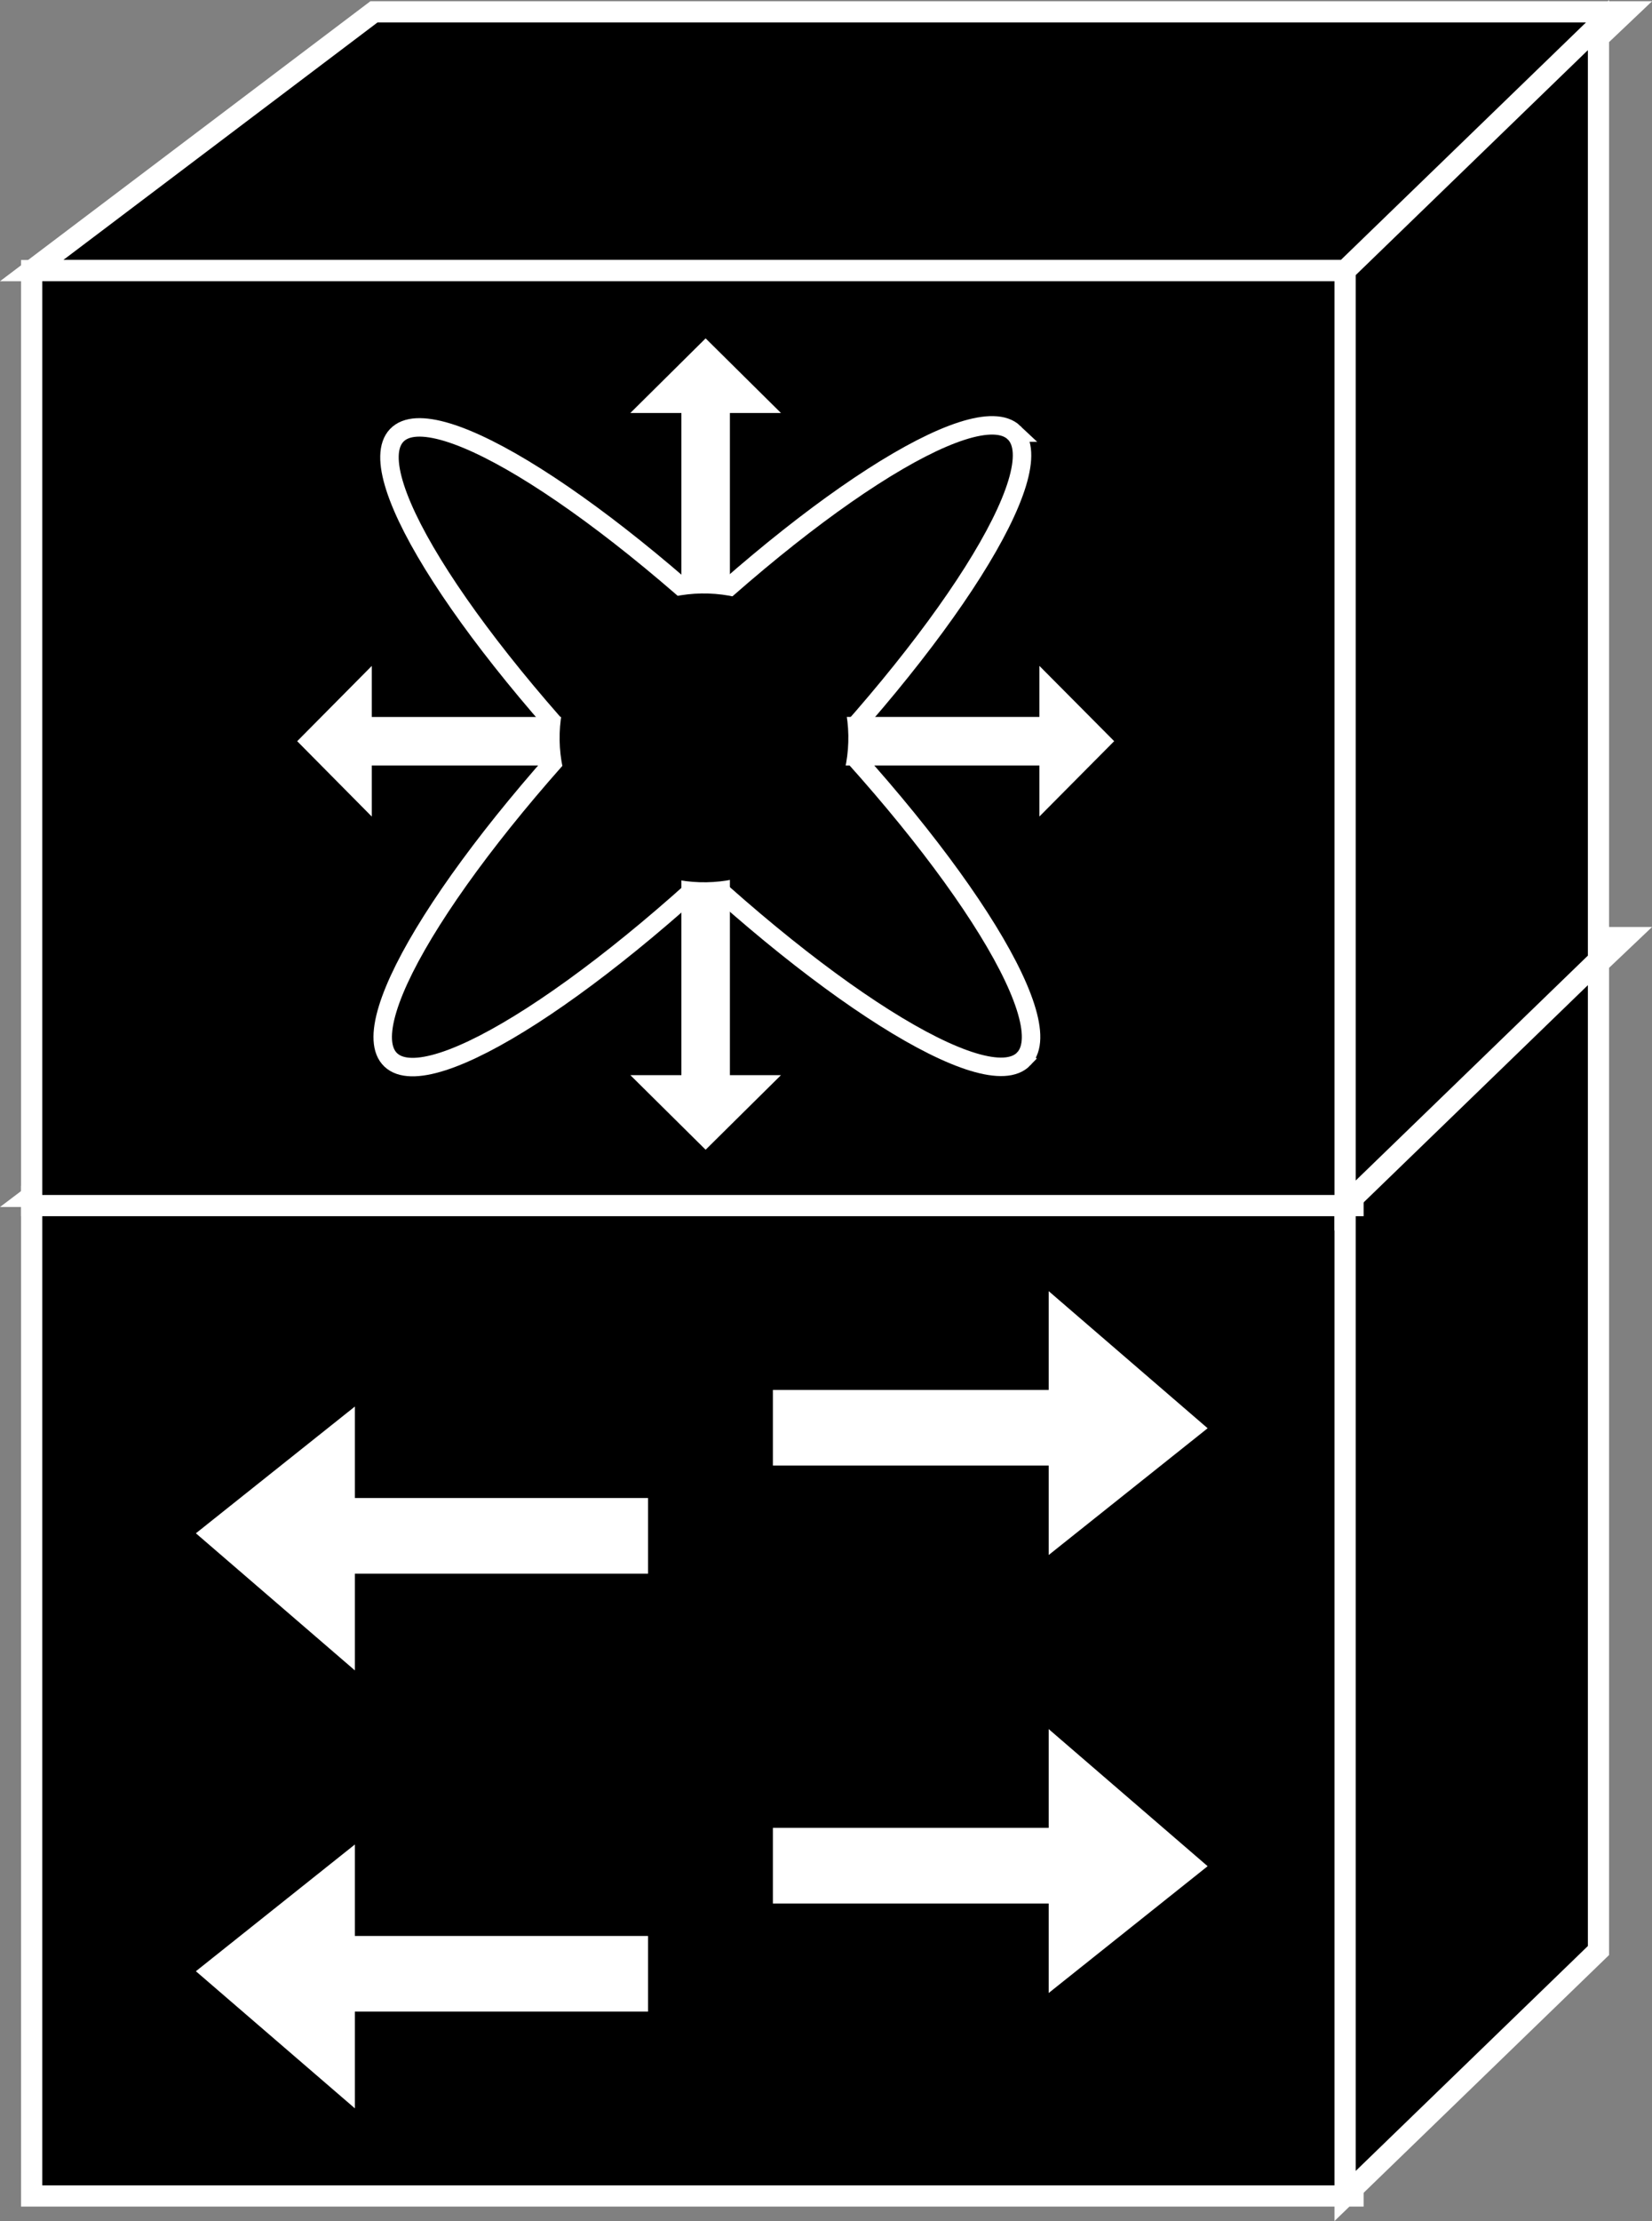 <?xml version="1.0" encoding="UTF-8" standalone="no"?>
<svg
   xmlns:dc="http://purl.org/dc/elements/1.1/"
   xmlns:cc="http://creativecommons.org/ns#"
   xmlns:rdf="http://www.w3.org/1999/02/22-rdf-syntax-ns#"
   xmlns:svg="http://www.w3.org/2000/svg"
   xmlns="http://www.w3.org/2000/svg"
   version="1.1"
   id="svg2"
   xml:space="preserve"
   width="41.507"
   height="55.787"
   viewBox="0 0 41.507 55.787"><rect x="0" y="0" width="41.507" height="55.787" fill="#808080" stroke="none"/><defs
     id="defs6" /><g
     id="g939"><path
       id="path14"
       style="fill:#000000;fill-opacity:1;fill-rule:nonzero;stroke:none;stroke-width:0.133"
       d="m 40.841,23.55 -6.845,6.5 H 0.795 l 8.601,-6.5 H 40.841" /><path
       id="path16"
       style="fill:none;stroke:#FFFFFF;stroke-width:0.533;stroke-linecap:butt;stroke-linejoin:miter;stroke-miterlimit:4;stroke-dasharray:none;stroke-opacity:1"
       d="m 40.841,23.55 -6.845,6.5 H 0.795 l 8.601,-6.5 z" /><path
       id="path18"
       style="fill:#000000;fill-opacity:1;fill-rule:nonzero;stroke:none;stroke-width:0.133"
       d="M 33.995,55.157 V 30.05 H 0.795 V 55.157 H 33.995" /><path
       id="path20"
       style="fill:none;stroke:#FFFFFF;stroke-width:0.533;stroke-linecap:butt;stroke-linejoin:miter;stroke-miterlimit:4;stroke-dasharray:none;stroke-opacity:1"
       d="M 33.995,55.157 V 30.05 H 0.795 V 55.157 Z" /><path
       id="path22"
       style="fill:#000000;fill-opacity:1;fill-rule:nonzero;stroke:none;stroke-width:0.133"
       d="M 40.162,48.992 V 23.885 l -6.366,6.165 V 55.157 l 6.366,-6.165" /><path
       id="path24"
       style="fill:none;stroke:#FFFFFF;stroke-width:0.533;stroke-linecap:butt;stroke-linejoin:miter;stroke-miterlimit:4;stroke-dasharray:none;stroke-opacity:1"
       d="M 40.162,48.992 V 23.885 l -6.366,6.165 V 55.157 Z" /><path
       id="path26"
       style="fill:#000000;fill-opacity:1;fill-rule:nonzero;stroke:none;stroke-width:0.133"
       d="M 40.841,0.298 33.995,6.797 H 0.795 L 9.395,0.298 H 40.841" /><path
       id="path28"
       style="fill:none;stroke:#FFFFFF;stroke-width:0.533;stroke-linecap:butt;stroke-linejoin:miter;stroke-miterlimit:4;stroke-dasharray:none;stroke-opacity:1"
       d="M 40.841,0.298 33.995,6.797 H 0.795 L 9.395,0.298 Z" /><path
       id="path30"
       style="fill:#000000;fill-opacity:1;fill-rule:nonzero;stroke:none;stroke-width:0.133"
       d="M 33.995,30.281 V 6.797 H 0.795 V 30.281 H 33.995" /><path
       id="path32"
       style="fill:none;stroke:#FFFFFF;stroke-width:0.533;stroke-linecap:butt;stroke-linejoin:miter;stroke-miterlimit:4;stroke-dasharray:none;stroke-opacity:1"
       d="M 33.995,30.281 V 6.797 H 0.795 V 30.281 Z" /><path
       id="path34"
       style="fill:#000000;fill-opacity:1;fill-rule:nonzero;stroke:none;stroke-width:0.133"
       d="M 40.162,24.116 V 0.631 l -6.366,6.166 V 30.281 l 6.366,-6.166" /><path
       id="path36"
       style="fill:none;stroke:#FFFFFF;stroke-width:0.533;stroke-linecap:butt;stroke-linejoin:miter;stroke-miterlimit:4;stroke-dasharray:none;stroke-opacity:1"
       d="M 40.162,24.116 V 0.631 l -6.366,6.166 V 30.281 Z" /><path
       id="path38"
       style="fill:#FFFFFF;fill-opacity:1;fill-rule:nonzero;stroke:none;stroke-width:0.133"
       d="M 14.312,18.008 H 9.341 v -1.282 l -1.874,1.891 1.874,1.893 V 19.227 H 14.312 v -1.219" /><path
       id="path40"
       style="fill:#FFFFFF;fill-opacity:1;fill-rule:nonzero;stroke:none;stroke-width:0.133"
       d="m 17.12,22.035 v 4.97 H 15.838 l 1.891,1.873 1.893,-1.873 h -1.283 v -4.97 h -1.219" /><path
       id="path42"
       style="fill:#FFFFFF;fill-opacity:1;fill-rule:nonzero;stroke:none;stroke-width:0.133"
       d="M 17.12,15.343 V 10.373 H 15.838 l 1.891,-1.874 1.893,1.874 h -1.283 v 4.97 h -1.219" /><path
       id="path44"
       style="fill:#FFFFFF;fill-opacity:1;fill-rule:nonzero;stroke:none;stroke-width:0.133"
       d="m 21.148,19.227 h 4.967 v 1.282 l 1.879,-1.893 -1.879,-1.891 v 1.282 h -4.967 v 1.219" /><path
       id="path46"
       style="fill:none;stroke:#FFFFFF;stroke-width:0.464;stroke-linecap:butt;stroke-linejoin:miter;stroke-miterlimit:4;stroke-dasharray:none;stroke-opacity:1"
       d="m 25.725,26.594 c -0.933,0.985 -5.22,-1.721 -9.57,-6.044 -4.353,-4.325 -7.121,-8.628 -6.189,-9.613 0.933,-0.985 5.219,1.723 9.569,6.047 4.352,4.321 7.124,8.628 6.19,9.61 z" /><path
       id="path48"
       style="fill:none;stroke:#FFFFFF;stroke-width:0.464;stroke-linecap:butt;stroke-linejoin:miter;stroke-miterlimit:4;stroke-dasharray:none;stroke-opacity:1"
       d="m 25.477,10.865 c 0.984,0.933 -1.724,5.216 -6.047,9.568 -4.324,4.35 -8.628,7.122 -9.612,6.189 -0.985,-0.933 1.721,-5.218 6.046,-9.57 4.323,-4.351 8.626,-7.122 9.613,-6.187 z" /><path
       id="path50"
       style="fill:#000000;fill-opacity:1;fill-rule:nonzero;stroke:none;stroke-width:0.133"
       d="m 19.768,21.505 c 1.642,-1.15 2.04,-3.409 0.891,-5.051 -1.15,-1.642 -3.411,-2.041 -5.054,-0.892 -1.639,1.148 -2.037,3.411 -0.888,5.051 1.147,1.641 3.409,2.041 5.051,0.892" /><path
       id="path52"
       style="fill:none;stroke:#FFFFFF;stroke-width:1.9;stroke-linecap:butt;stroke-linejoin:miter;stroke-miterlimit:4;stroke-dasharray:none;stroke-opacity:1"
       d="M 16.282,38.576 H 7.938" /><path
       id="path54"
       style="fill:none;stroke:#FFFFFF;stroke-width:1.9;stroke-linecap:butt;stroke-linejoin:miter;stroke-miterlimit:4;stroke-dasharray:none;stroke-opacity:1"
       d="m 19.419,35.861 h 9.233" /><path
       id="path56"
       style="fill:#FFFFFF;fill-opacity:1;fill-rule:nonzero;stroke:none;stroke-width:0.133"
       d="m 26.475,32.706 v 6.089 l 3.669,-2.925 z" /><path
       id="path58"
       style="fill:none;stroke:#FFFFFF;stroke-width:0.253;stroke-linecap:butt;stroke-linejoin:miter;stroke-miterlimit:4;stroke-dasharray:none;stroke-opacity:1"
       d="m 26.475,32.706 v 6.089 l 3.669,-2.925 z" /><path
       id="path60"
       style="fill:#FFFFFF;fill-opacity:1;fill-rule:nonzero;stroke:none;stroke-width:0.133"
       d="M 8.79,41.68 V 35.591 L 5.12,38.516 Z" /><path
       id="path62"
       style="fill:none;stroke:#FFFFFF;stroke-width:0.253;stroke-linecap:butt;stroke-linejoin:miter;stroke-miterlimit:4;stroke-dasharray:none;stroke-opacity:1"
       d="M 8.79,41.68 V 35.591 L 5.12,38.516 Z" /><path
       id="path64"
       style="fill:none;stroke:#FFFFFF;stroke-width:1.9;stroke-linecap:butt;stroke-linejoin:miter;stroke-miterlimit:4;stroke-dasharray:none;stroke-opacity:1"
       d="M 16.282,49.576 H 7.938" /><path
       id="path66"
       style="fill:none;stroke:#FFFFFF;stroke-width:1.9;stroke-linecap:butt;stroke-linejoin:miter;stroke-miterlimit:4;stroke-dasharray:none;stroke-opacity:1"
       d="m 19.419,46.861 h 9.233" /><path
       id="path68"
       style="fill:#FFFFFF;fill-opacity:1;fill-rule:nonzero;stroke:none;stroke-width:0.133"
       d="m 26.475,43.706 v 6.09 l 3.669,-2.926 z" /><path
       id="path70"
       style="fill:none;stroke:#FFFFFF;stroke-width:0.253;stroke-linecap:butt;stroke-linejoin:miter;stroke-miterlimit:4;stroke-dasharray:none;stroke-opacity:1"
       d="m 26.475,43.706 v 6.09 l 3.669,-2.926 z" /><path
       id="path72"
       style="fill:#FFFFFF;fill-opacity:1;fill-rule:nonzero;stroke:none;stroke-width:0.133"
       d="M 8.79,52.68 V 46.591 L 5.12,49.516 Z" /><path
       id="path74"
       style="fill:none;stroke:#FFFFFF;stroke-width:0.253;stroke-linecap:butt;stroke-linejoin:miter;stroke-miterlimit:4;stroke-dasharray:none;stroke-opacity:1"
       d="M 8.79,52.68 V 46.591 L 5.12,49.516 Z" /></g></svg>